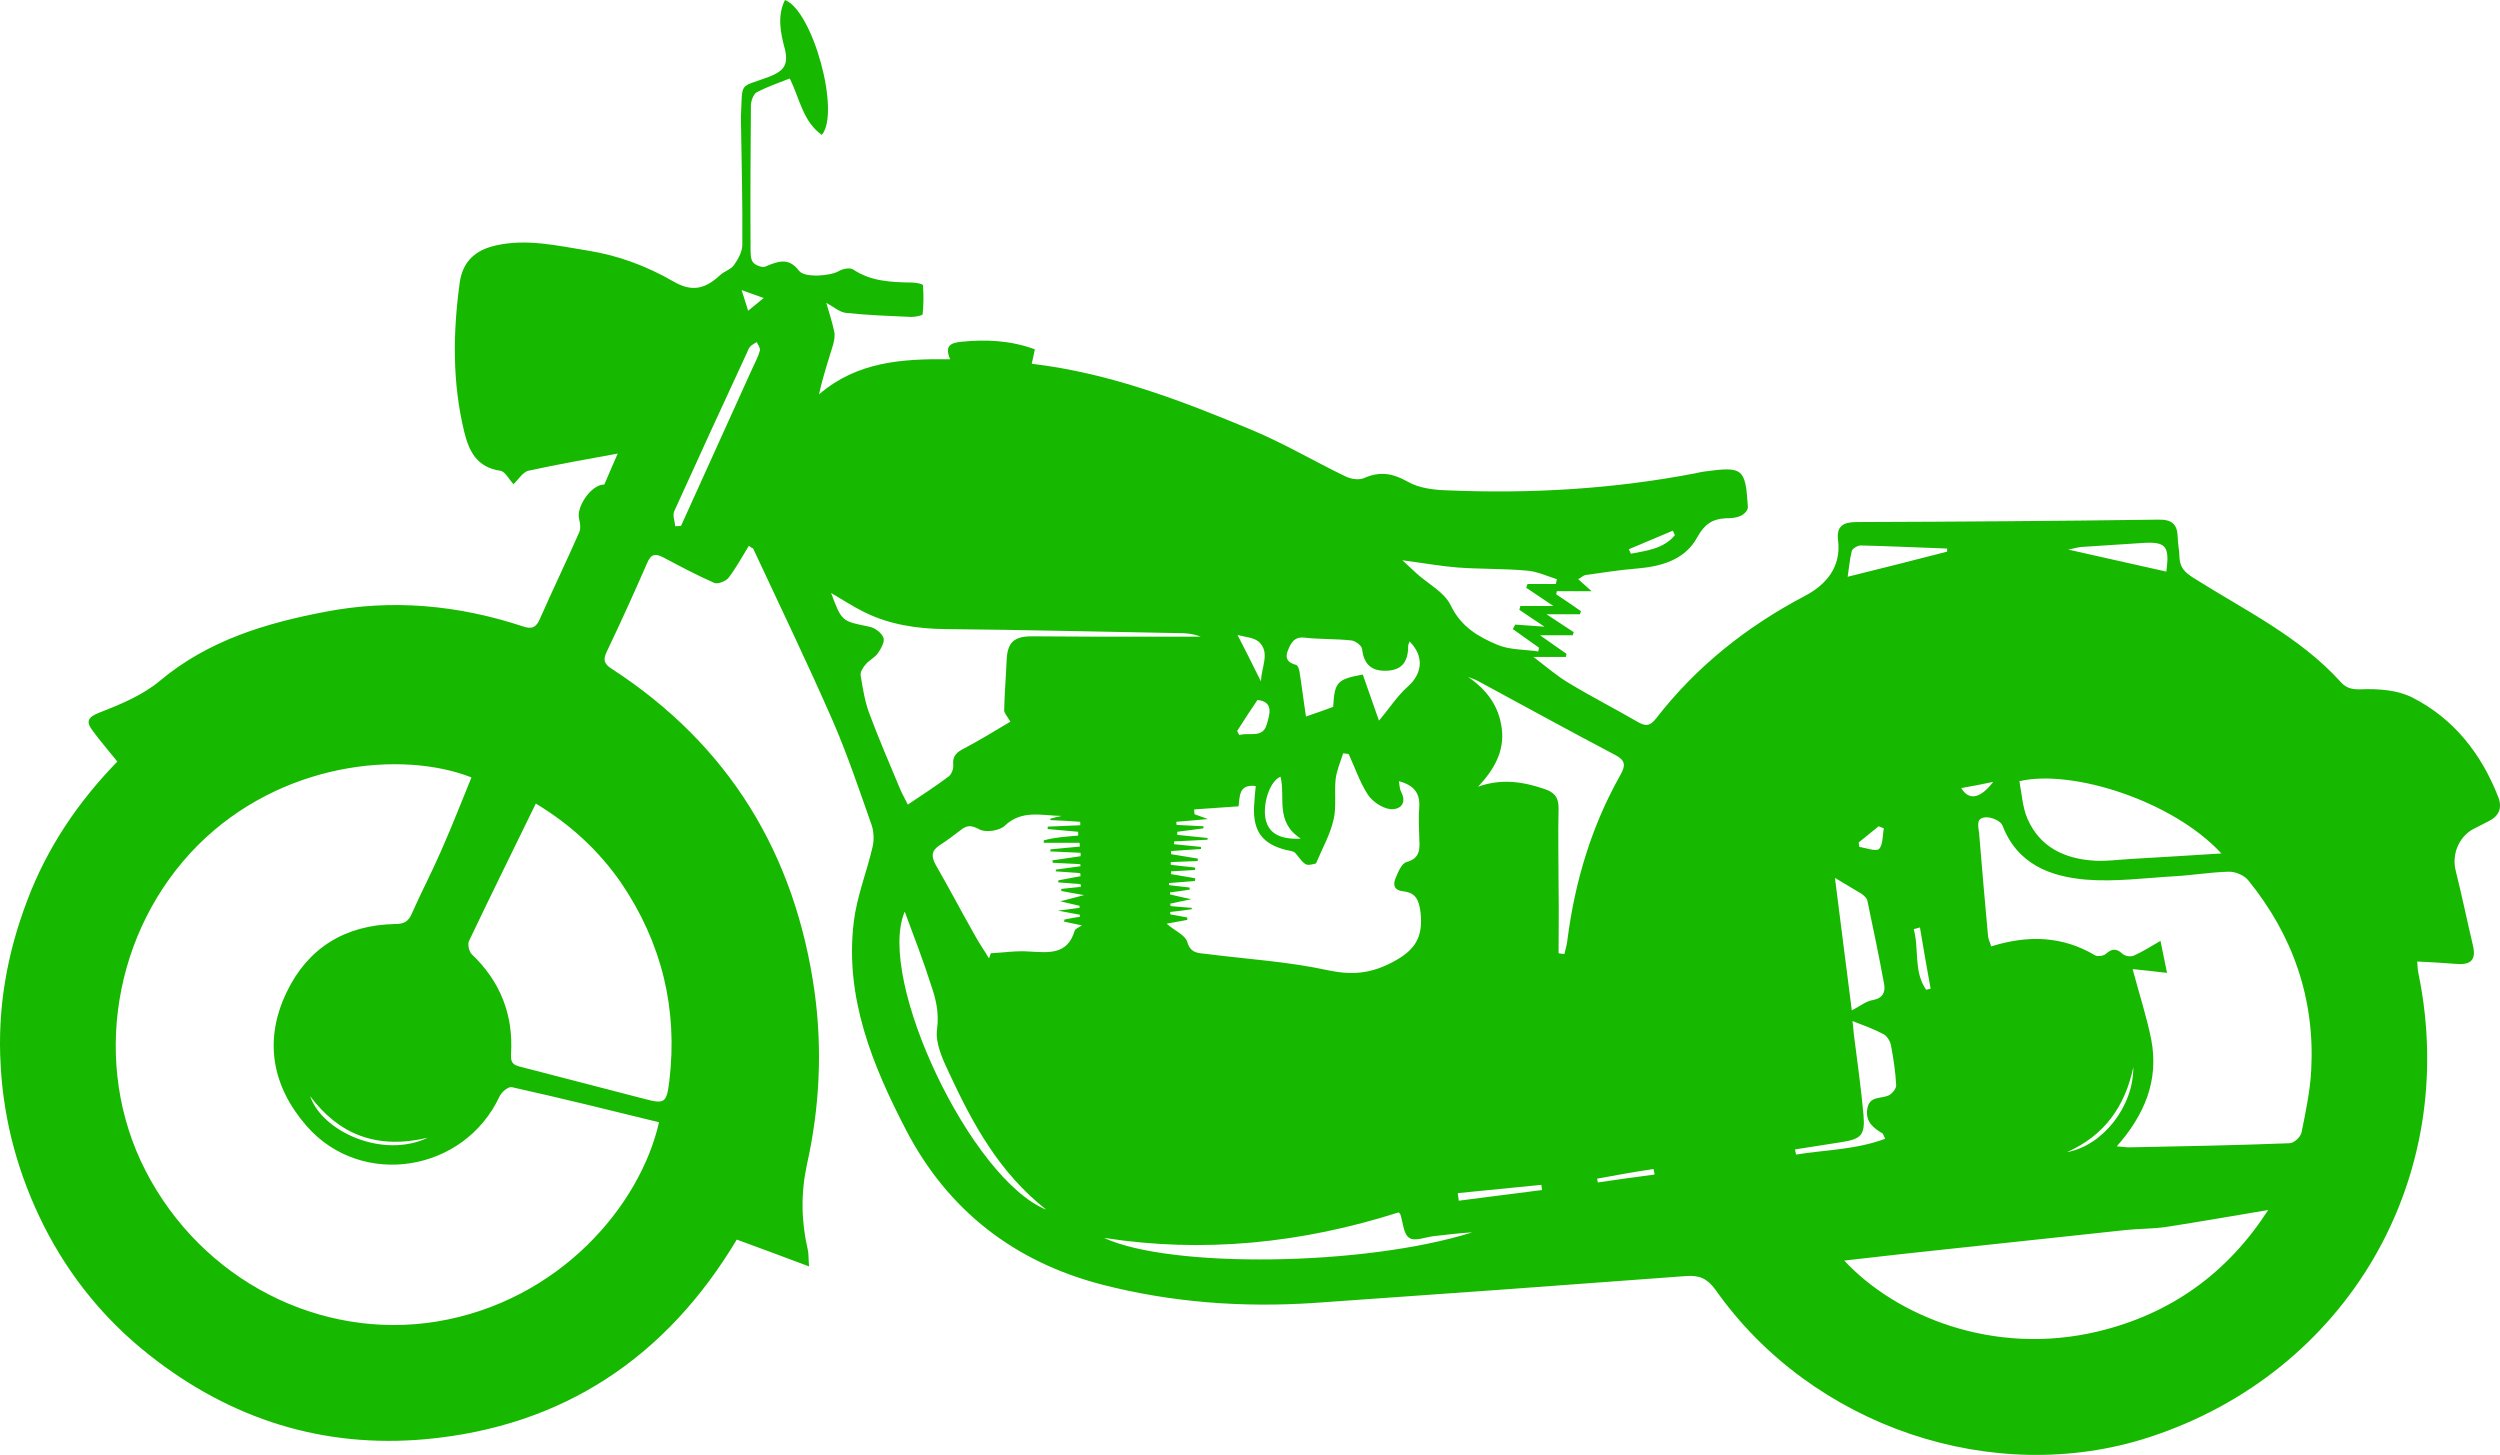 <?xml version="1.0" encoding="UTF-8" standalone="no"?>
<!-- Generator: Adobe Illustrator 24.2.0, SVG Export Plug-In . SVG Version: 6.00 Build 0)  -->

<svg
   version="1.1"
   id="Layer_1"
   x="0px"
   y="0px"
   viewBox="0 0 726.452 422.771"
   xml:space="preserve"
   sodipodi:docname="MotorcycleGreen.svg"
   width="726.452"
   height="422.771"
   inkscape:version="1.2.2 (732a01da63, 2022-12-09)"
   xmlns:inkscape="http://www.inkscape.org/namespaces/inkscape"
   xmlns:sodipodi="http://sodipodi.sourceforge.net/DTD/sodipodi-0.dtd"
   xmlns="http://www.w3.org/2000/svg"
   xmlns:svg="http://www.w3.org/2000/svg"><defs
   id="defs1192" /><sodipodi:namedview
   id="namedview1190"
   pagecolor="#ffffff"
   bordercolor="#000000"
   borderopacity="0.25"
   inkscape:showpageshadow="2"
   inkscape:pageopacity="0.0"
   inkscape:pagecheckerboard="0"
   inkscape:deskcolor="#d1d1d1"
   showgrid="false"
   inkscape:zoom="1.0324074"
   inkscape:cx="430.06278"
   inkscape:cy="432"
   inkscape:window-width="1920"
   inkscape:window-height="1137"
   inkscape:window-x="-8"
   inkscape:window-y="-8"
   inkscape:window-maximized="1"
   inkscape:current-layer="Layer_1" />
<path
   d="m 217.599,158.6 c -2,3.3 -3.7,6.4 -5.9,9.3 -0.8,1 -3.1,1.9 -4.1,1.5 -5,-2.2 -9.9,-4.8 -14.8,-7.4 -2.3,-1.2 -3.6,-1.1 -4.7,1.5 -3.8,8.7 -7.7,17.3 -11.8,25.9 -1.1,2.3 -0.8,3.5 1.4,4.9 34.2,22.2 53.4,53.9 59,93.9 2.3,16.7 1.5,33.5 -2.2,50.1 -1.8,8.3 -1.7,16.5 0.2,24.7 0.3,1.2 0.2,2.5 0.4,5 -7.5,-2.8 -14.1,-5.3 -21,-7.8 -20.4,34.1 -50.3,54.3 -90.4,58 -29.8,2.7 -56.6,-5.8 -80.1,-24.3 -13,-10.2 -23.3,-22.8 -30.8,-37.6 C 5.399,341.6 1.099,326.1 0.199,309.7 c -1,-16.6 1.8,-32.5 7.7,-48 5.8,-15.4 14.8,-28.7 26.2,-40.4 -2.5,-3.1 -5,-6 -7.2,-9 -1.8,-2.4 -1.7,-3.8 1.9,-5.2 6.2,-2.4 12.7,-5.1 17.7,-9.3 14,-11.7 30.6,-16.7 47.9,-20 19.5,-3.8 38.7,-2 57.5,4.2 2.6,0.9 3.9,0.4 5,-2.2 3.7,-8.4 7.7,-16.7 11.4,-25.1 0.5,-1.1 0.3,-2.6 0,-3.8 -1,-3.6 3.6,-10.2 7.3,-10.1 1.3,-3.1 2.7,-6.2 3.9,-9 -8.7,1.6 -17.4,3.1 -26,5 -1.6,0.4 -2.9,2.6 -4.3,3.9 -1.3,-1.4 -2.4,-3.7 -3.8,-3.9 -6.8,-1 -9.1,-5.6 -10.5,-11.3 -3.5,-14.4 -3.3,-28.9 -1.3,-43.5 0.9,-6.1 4.6,-9.4 10.6,-10.7 9,-2 17.7,0.1 26.5,1.5 8.9,1.4 17.2,4.5 25,9 5.2,3 9,2.4 13.6,-1.9 1.2,-1.1 3.1,-1.6 4,-2.9 1.2,-1.7 2.4,-3.9 2.4,-5.8 0.1,-12.1 -0.2,-24.2 -0.4,-36.3 0,-0.3 0,-0.6 0,-0.9 0.5,-10.7 -0.7,-8.3 8.2,-11.7 4.4,-1.7 5.7,-3.6 4.5,-8.3 -1.2,-4.5 -2.2,-9.4 0.1,-14 8.1,3.1 16.2,32.7 10.7,39.2 -5.5,-3.9 -6.4,-10.5 -9.3,-16.4 -3.3,1.3 -6.5,2.4 -9.6,4 -0.9,0.5 -1.6,2.3 -1.7,3.6 -0.1,14 -0.2,28 -0.1,42 0,1.3 0,2.9 0.7,3.8 0.7,0.9 2.6,1.6 3.5,1.3 3.6,-1.5 6.8,-2.9 9.9,1.2 1.6,2.1 9.1,1.5 11.5,0.1 1.1,-0.7 3.3,-1.1 4.2,-0.5 5.2,3.5 11.1,3.7 17,3.8 1.2,0 3.3,0.4 3.3,0.8 0.2,2.8 0.2,5.6 -0.1,8.4 0,0.4 -2.2,0.8 -3.3,0.8 -6.4,-0.3 -12.7,-0.5 -19.1,-1.2 -1.7,-0.2 -3.4,-1.7 -5.6,-2.9 0.8,2.7 1.7,5.5 2.3,8.3 0.3,1.2 0,2.6 -0.3,3.8 -1.4,4.7 -3,9.3 -4.1,14.5 11,-9.5 24.1,-10.4 38.1,-10.2 -1.8,-4.1 0.4,-4.8 3.3,-5.1 7.2,-0.7 14.2,-0.4 21.3,2.2 -0.3,1.4 -0.5,2.6 -0.9,4.2 22.7,2.7 43.5,10.7 64.1,19.3 9.3,3.9 17.9,9 27,13.4 1.6,0.8 4,1.2 5.5,0.5 4.6,-2 8.3,-1.4 12.7,1.1 3.3,1.9 7.8,2.4 11.8,2.5 24.1,1 48.1,-0.4 71.9,-5 0.9,-0.2 1.7,-0.4 2.6,-0.5 11.1,-1.5 11.8,-0.9 12.5,10.3 0.1,0.9 -1.1,2.2 -2.1,2.6 -1.3,0.6 -2.8,0.7 -4.3,0.7 -3.9,0.2 -6.2,1.7 -8.3,5.5 -3.5,6.5 -10.3,8.5 -17.5,9.1 -5,0.4 -10,1.2 -15,1.9 -0.6,0.1 -1.2,0.7 -2.1,1.2 1.1,1 2,1.8 3.9,3.5 -4.1,0 -7.1,0 -10.1,0 -0.1,0.3 -0.1,0.6 -0.2,0.9 2.4,1.6 4.8,3.2 7.2,4.9 -0.1,0.3 -0.2,0.6 -0.3,0.9 -2.8,0 -5.5,0 -9.7,0 3.3,2.2 5.6,3.7 7.9,5.2 -0.1,0.3 -0.2,0.6 -0.3,0.9 -2.8,0 -5.6,0 -9.5,0 3.1,2.2 5.4,3.8 7.7,5.4 -0.1,0.3 -0.1,0.6 -0.2,0.9 -2.8,0 -5.7,0 -9.4,0 3.8,2.9 6.9,5.6 10.3,7.6 6.6,4 13.5,7.5 20.2,11.4 2.3,1.3 3.5,0.9 5.1,-1.1 11.7,-15.1 26.3,-26.7 43.2,-35.6 6.1,-3.2 10.7,-8.3 9.7,-16.3 -0.5,-4 1.5,-5.2 5.4,-5.2 29.2,-0.1 58.4,-0.3 87.6,-0.7 4,-0.1 5.6,1.3 5.7,5.1 0,1.9 0.5,3.8 0.5,5.7 0.1,3.1 1.5,4.5 4.2,6.2 14.7,9.3 30.6,16.9 42.6,30.1 1.6,1.8 3.2,2.3 6,2.2 5,-0.2 10.6,0.2 14.9,2.4 12,6.1 20,16.3 24.9,28.8 1.3,3.2 0.3,5.7 -2.9,7.2 -1.2,0.6 -2.3,1.2 -3.5,1.8 -4.8,2.1 -7.2,7.5 -5.9,12.6 1.8,7.2 3.3,14.5 5,21.7 1,4.3 -0.8,5.6 -4.8,5.3 -3.6,-0.3 -7.3,-0.5 -11.4,-0.7 0.1,1.2 0.1,2.5 0.4,3.7 12.1,59.3 -20.7,115.7 -78.2,134.5 -45.3,14.8 -98.1,-3 -126.1,-42.8 -2.4,-3.3 -4.7,-4.3 -8.6,-4 -36,2.7 -71.9,5.3 -107.9,7.8 -20.8,1.4 -41.5,-0.1 -61.7,-5.3 -25.5,-6.6 -44.8,-21.5 -57,-44.9 -9.8,-18.9 -17.9,-38.6 -15.2,-60.6 0.9,-7.4 3.8,-14.5 5.5,-21.9 0.4,-1.9 0.3,-4.3 -0.3,-6.1 -3.6,-10.2 -7,-20.4 -11.3,-30.3 -7.4,-16.9 -15.4,-33.5 -23.2,-50.2 -0.1,0.1 -0.4,-0.1 -1.2,-0.7 z m -80.6,67.3 c -20.4,-8 -55.4,-4.4 -79.5,19.7 -24.6,24.7 -31.1,63.7 -15.2,94.6 16.3,31.7 50.6,49.4 84.7,43.8 35.5,-5.9 59,-33.6 64.5,-57.9 -14.2,-3.5 -28.5,-7 -42.8,-10.2 -1,-0.2 -2.9,1.4 -3.5,2.6 -10.2,22.1 -40.1,27 -56.1,8.7 -10.1,-11.6 -12.5,-25 -5.8,-38.9 6.2,-12.9 17,-19.5 31.5,-19.8 2.6,0 3.9,-0.7 4.9,-3.1 2.7,-6.1 5.8,-12 8.5,-18.2 3.1,-7 5.9,-14.2 8.8,-21.3 z m 478.1,107.2 c 1.5,0.1 2.5,0.3 3.5,0.3 15.6,-0.3 31.2,-0.6 46.7,-1.2 1.3,0 3.3,-1.9 3.5,-3.2 1.2,-6 2.5,-12 2.8,-18.1 1.1,-20.7 -5.3,-39.1 -18.3,-55.1 -1.1,-1.4 -3.6,-2.5 -5.5,-2.5 -5.2,0.1 -10.4,1 -15.6,1.3 -8.7,0.5 -17.5,1.7 -26.1,1 -10.4,-0.9 -19.9,-4.5 -24.2,-15.7 -0.5,-1.3 -3.1,-2.5 -4.8,-2.4 -3.1,0.1 -2.2,2.7 -2,4.7 0.8,10 1.7,19.9 2.6,29.9 0.1,0.9 0.6,1.8 0.9,2.9 10.6,-3.3 20.6,-3.1 30.2,2.6 0.7,0.4 2.4,0.2 3.1,-0.4 1.8,-1.6 3.1,-1.7 4.9,0 0.7,0.6 2.3,0.9 3.2,0.5 2.5,-1.1 4.9,-2.6 7.8,-4.3 0.6,2.9 1.2,6 1.9,9.3 -3.7,-0.4 -6.6,-0.8 -10,-1.1 2,7.5 4.1,13.9 5.4,20.4 2.3,11.9 -1.9,21.9 -10,31.1 z m -459.4,-99.6 c -6.6,13.5 -13.1,26.7 -19.4,39.9 -0.5,1 0,3.1 0.8,3.9 8.3,7.9 12.1,17.6 11.4,28.9 -0.2,2.8 0.8,3.3 2.8,3.8 12,3.1 24,6.2 35.9,9.3 6,1.6 6.5,1.2 7.3,-5.2 2.5,-21 -2.2,-40.2 -14.1,-57.7 -6.5,-9.3 -14.6,-16.8 -24.7,-22.9 z m 250.8,-6.5 c 0.2,1.3 0.2,2.2 0.6,3 1.9,3.6 -0.4,5.4 -3.2,5.1 -2.4,-0.3 -5.2,-2.3 -6.5,-4.3 -2.3,-3.6 -3.7,-7.8 -5.5,-11.7 -0.5,-0.1 -1.1,-0.1 -1.6,-0.2 -0.8,2.5 -1.9,5 -2.2,7.6 -0.4,3.9 0.3,8 -0.6,11.7 -0.9,4.1 -3.1,8 -5.1,12.7 -3.1,0.8 -3,0.7 -5.9,-2.9 -0.5,-0.7 -1.8,-0.8 -2.7,-1 -6.9,-1.7 -9.7,-5.4 -9.4,-12.6 0.1,-2 0.3,-4 0.5,-6 -5,-0.6 -4.6,3 -5,5.9 -4.4,0.3 -8.6,0.6 -12.9,0.9 0,0.5 0.1,1 0.1,1.4 1.1,0.4 2.2,0.8 3.9,1.4 -3.5,0.3 -6.4,0.6 -9.2,0.8 0,0.3 0.1,0.6 0.1,0.9 2.6,0.1 5.2,0.3 7.8,0.4 0,0.2 0,0.4 0,0.6 -2.5,0.3 -5,0.7 -7.6,1 0,0.3 0,0.6 0,0.9 2.9,0.3 5.9,0.6 8.8,0.9 0,0.2 0,0.3 0,0.5 -3.2,0.2 -6.5,0.3 -9.7,0.5 0,0.3 0,0.5 -0.1,0.8 2.6,0.3 5.3,0.5 7.9,0.8 0,0.2 0,0.4 0,0.6 -2.9,0.2 -5.8,0.4 -8.7,0.6 0,0.3 0,0.6 0,0.9 2.6,0.4 5.2,0.9 7.8,1.3 0,0.2 -0.1,0.5 -0.1,0.7 -2.6,0.1 -5.2,0.2 -7.8,0.3 0,0.3 0,0.5 0,0.8 2.4,0.3 4.7,0.5 7.1,0.8 0,0.2 0,0.5 -0.1,0.7 -2.3,0.1 -4.6,0.3 -6.9,0.4 0,0.3 0,0.5 0,0.8 2.3,0.4 4.7,0.8 7,1.2 0,0.3 0,0.5 -0.1,0.8 -2.5,0.2 -5,0.4 -7.5,0.6 0,0.2 0,0.4 0,0.6 2,0.2 4,0.5 6,0.7 0,0.2 0,0.4 0,0.6 -1.9,0.3 -3.8,0.6 -5.7,0.8 0,0.2 0,0.4 0,0.6 1.8,0.4 3.7,0.9 6.2,1.4 -2.6,0.5 -4.4,0.9 -6.2,1.3 0.1,0.2 0.1,0.5 0.2,0.7 2,0.2 4.1,0.3 6.1,0.5 0,0.1 0,0.3 0,0.4 -2.1,0.3 -4.2,0.6 -6.3,0.8 0,0.2 0.1,0.5 0.1,0.7 1.6,0.3 3.3,0.6 4.9,0.9 0,0.2 0,0.4 0,0.7 -2,0.4 -4,0.7 -6,1.1 2.4,2.1 5.4,3.3 6,5.3 1,3.4 3.2,3.2 5.6,3.5 11.7,1.5 23.6,2.2 35.1,4.7 7.1,1.5 12.5,1.1 19.1,-2.4 6.6,-3.5 8.7,-7.3 8,-14.2 -0.4,-3.7 -1.4,-5.9 -5,-6.3 -2.8,-0.3 -3.1,-2 -2.2,-4 0.7,-1.7 1.7,-4.1 3.1,-4.5 4.4,-1.2 3.8,-4.4 3.7,-7.5 -0.1,-2.8 -0.2,-5.6 0,-8.3 0.3,-4 -1.3,-6.5 -5.9,-7.7 z m 129.4,139.3 c 14.9,16 43.2,27.9 73.7,20.6 21.3,-5.1 37.7,-17 49.5,-35.3 -10.1,1.7 -19.8,3.4 -29.5,4.9 -3.9,0.6 -7.8,0.5 -11.7,0.9 -16.8,1.8 -33.6,3.6 -50.4,5.4 -10.3,1.1 -20.6,2.2 -31.6,3.5 z m -242.3,-156.6 c -1,-1.7 -1.9,-2.6 -1.8,-3.4 0.1,-4.8 0.5,-9.5 0.7,-14.3 0.2,-5.2 2,-7.1 7.3,-7.1 6.1,0 12.3,0.1 18.4,0.1 10.2,0 20.4,0 30.7,0 -1.7,-0.7 -3.3,-0.9 -5,-1 -23.1,-0.4 -46.1,-1 -69.2,-1.2 -8.3,-0.1 -16.3,-1.3 -23.7,-5 -3.2,-1.6 -6.1,-3.5 -9.5,-5.5 3.1,8.3 3.1,8.2 11.1,9.8 1.6,0.3 3.6,1.8 4.1,3.2 0.5,1.1 -0.7,3.2 -1.6,4.5 -0.9,1.3 -2.5,2 -3.5,3.2 -0.8,0.9 -1.7,2.3 -1.5,3.3 0.6,3.7 1.2,7.5 2.5,11 2.8,7.5 6,14.9 9.1,22.3 0.6,1.4 1.4,2.7 2.1,4.2 4.3,-2.9 8.2,-5.4 11.9,-8.2 0.8,-0.6 1.4,-2.2 1.3,-3.3 -0.3,-2.7 1.1,-3.8 3.3,-4.9 4.2,-2.2 8.6,-4.9 13.3,-7.7 z m 19.7,33.1 c 0,-0.4 0,-0.7 0,-1.1 -3,-0.3 -5.9,-0.5 -8.9,-0.8 0,-0.2 0.1,-0.5 0.1,-0.7 3.1,-0.1 6.3,-0.3 9.4,-0.4 0,-0.3 0,-0.7 0,-1 -2.9,-0.2 -5.8,-0.4 -8.7,-0.5 0,-0.1 0,-0.3 0,-0.4 1.1,-0.3 2.2,-0.6 3.3,-0.8 -5.8,-0.1 -11.6,-1.9 -16.6,2.9 -1.5,1.4 -5.5,2 -7.3,1 -2.3,-1.2 -3.5,-1.3 -5.3,0.1 -2.1,1.6 -4.2,3.2 -6.4,4.6 -2.3,1.6 -2.3,3.2 -1,5.6 3.9,6.8 7.6,13.8 11.5,20.7 1.2,2.2 2.7,4.3 4,6.5 0.2,-0.5 0.3,-1 0.5,-1.5 3.8,-0.2 7.5,-0.8 11.3,-0.5 5.6,0.3 11,1 13.1,-6.1 0.2,-0.5 1.1,-0.9 2.1,-1.5 -2.1,-0.4 -3.6,-0.8 -5.2,-1.1 0,-0.2 0.1,-0.4 0.1,-0.6 1.5,-0.3 3,-0.6 4.5,-0.8 0,-0.2 0,-0.4 0,-0.6 -1.8,-0.3 -3.6,-0.7 -6.4,-1.2 2.8,-0.3 4.6,-0.6 6.3,-0.8 0,-0.2 0,-0.4 0,-0.6 -1.7,-0.4 -3.4,-0.8 -5.6,-1.3 2.3,-0.6 4,-1 6.9,-1.8 -3.1,-0.5 -4.8,-0.9 -6.6,-1.2 0,-0.2 0,-0.4 0,-0.6 1.9,-0.2 3.8,-0.4 5.7,-0.6 0,-0.3 -0.1,-0.5 -0.1,-0.8 -2.2,-0.2 -4.4,-0.3 -6.5,-0.5 0,-0.2 0,-0.4 0.1,-0.6 2.1,-0.4 4.3,-0.8 6.4,-1.2 0,-0.3 -0.1,-0.6 -0.1,-0.9 -2.4,-0.2 -4.7,-0.3 -7.1,-0.5 0,-0.2 0,-0.4 0,-0.5 2.4,-0.3 4.8,-0.7 7.2,-1 0,-0.2 -0.1,-0.4 -0.1,-0.6 -2.7,-0.1 -5.3,-0.3 -8,-0.4 0,-0.2 0,-0.4 -0.1,-0.7 2.7,-0.4 5.5,-0.8 8.2,-1.2 0,-0.3 0,-0.7 0,-1 -2.9,-0.1 -5.9,-0.3 -8.8,-0.4 0,-0.2 0,-0.4 0.1,-0.6 2.8,-0.3 5.6,-0.5 8.5,-0.8 0,-0.4 -0.1,-0.7 -0.1,-1.1 -3.5,0 -6.9,0 -10.4,0 0,-0.2 0,-0.5 0,-0.7 3.2,-0.9 6.6,-1.1 10,-1.4 z m 139.6,34.2 c 0.6,0.1 1.1,0.2 1.7,0.2 0.3,-1.5 0.8,-2.9 0.9,-4.4 2.2,-16.8 7,-32.8 15.3,-47.5 1.7,-3 1.5,-4.4 -1.6,-6 -13.3,-7 -26.4,-14.2 -39.7,-21.4 -0.9,-0.5 -1.9,-0.8 -2.9,-1.2 5.5,3.8 9,8.5 9.8,15.1 0.8,6.6 -2.3,11.9 -6.9,16.8 6.7,-2.4 12.9,-1.5 19.1,0.6 2.8,0.9 4.3,2.2 4.3,5.6 -0.2,7.7 0,15.5 0,23.2 0.1,6.3 0,12.7 0,19 z m 192.6,-29 c -14.1,-15.3 -43.4,-24.6 -58.7,-21 0.7,3.7 0.9,7.5 2.3,10.8 3.6,8.4 10.9,11.8 19.6,12.3 3.4,0.2 6.9,-0.3 10.4,-0.5 8.5,-0.5 17,-1 26.4,-1.6 z m -238,-85.2 c 1.6,1.5 2.9,2.7 4.1,3.8 3.4,3.1 8.2,5.5 10,9.4 3,6.2 8.1,9.1 13.6,11.4 3.6,1.5 7.9,1.3 11.8,1.9 0.1,-0.4 0.1,-0.7 0.2,-1.1 -2.5,-1.8 -5.1,-3.6 -7.6,-5.4 0.2,-0.4 0.4,-0.8 0.7,-1.3 2.4,0.2 4.8,0.3 8.5,0.6 -3.2,-2.1 -5.2,-3.5 -7.3,-4.9 0.1,-0.4 0.2,-0.7 0.3,-1.1 2.8,0 5.6,0 9.6,0 -3.3,-2.2 -5.6,-3.8 -7.9,-5.3 0.1,-0.4 0.2,-0.8 0.4,-1.1 2.7,0 5.5,0 8.2,0 0.1,-0.5 0.2,-1 0.3,-1.4 -2.9,-0.9 -5.8,-2.3 -8.8,-2.5 -6.7,-0.6 -13.4,-0.4 -20.1,-0.9 -5,-0.4 -9.9,-1.3 -16,-2.1 z m 2.1,23.6 c -0.2,0.6 -0.4,0.9 -0.4,1.2 0,4.2 -1.4,7.1 -6.2,7.3 -4.5,0.2 -6.7,-1.9 -7.2,-6.3 -0.1,-1 -2,-2.4 -3.1,-2.5 -4.5,-0.5 -9.1,-0.3 -13.5,-0.8 -3.2,-0.4 -4.1,1.6 -5,3.8 -0.9,2.3 0.1,3.5 2.4,4.1 0.5,0.1 0.9,1.2 1,1.9 0.7,4.3 1.2,8.7 1.9,13.1 3.2,-1.1 5.5,-1.9 7.9,-2.8 0.4,-7.2 1.1,-8 8.6,-9.4 1.6,4.6 3.2,9.2 4.7,13.4 3,-3.5 5.3,-7.2 8.5,-10 4.1,-3.7 4.7,-8.7 0.4,-13 z m -3.2,165.9 c -28.2,9 -56.8,11.9 -85.6,7.4 19,8.9 75.7,8.3 107,-1.6 -3.7,0.2 -7.5,0.7 -11.2,1.1 -2.4,0.3 -5.6,1.6 -7.1,0.5 -1.7,-1.1 -1.8,-4.5 -2.6,-6.9 -0.1,-0.2 -0.4,-0.4 -0.5,-0.5 z m -143.5,-87.4 c -8.4,19.6 19.3,77.8 41.1,86.6 -13.8,-10.9 -21.4,-25.1 -28.2,-39.7 -1.9,-4 -4.1,-8.8 -3.5,-12.8 0.6,-4.7 -0.3,-8.6 -1.7,-12.6 -2.2,-7 -4.9,-13.9 -7.7,-21.5 z m 270.3,-9.8 c 1.7,13 3.2,25.6 4.9,38.5 2.5,-1.3 4.2,-2.7 6.1,-3 2.9,-0.5 3.7,-2.3 3.3,-4.6 -1.5,-8.2 -3.2,-16.3 -4.9,-24.4 -0.2,-0.7 -1,-1.4 -1.7,-1.9 -2.6,-1.6 -5.1,-3 -7.7,-4.6 z m 5.1,41.6 c 0.1,1 0.3,2.4 0.4,3.9 1,7.8 2.1,15.6 2.8,23.4 0.5,5.9 -0.7,7 -6.5,7.9 -4.5,0.7 -8.9,1.4 -13.4,2.1 0.1,0.5 0.2,1 0.3,1.5 8.6,-1.4 17.4,-1.4 25.9,-4.6 -0.5,-1 -0.6,-1.4 -0.7,-1.5 -2.7,-1.6 -5.1,-3.4 -4.5,-7.2 0.6,-3.7 3.7,-2.9 6,-3.8 1.1,-0.4 2.4,-2 2.4,-3 -0.2,-3.9 -0.8,-7.8 -1.5,-11.6 -0.2,-1.2 -1.2,-2.8 -2.2,-3.3 -2.8,-1.5 -5.7,-2.5 -9,-3.8 z m -342.1,-143.8 c 0.6,0 1.1,0 1.7,-0.1 6.9,-15.2 13.8,-30.4 20.7,-45.7 0.8,-1.7 1.7,-3.4 2.2,-5.2 0.2,-0.7 -0.5,-1.7 -0.9,-2.5 -0.7,0.4 -1.4,0.8 -1.9,1.3 -0.5,0.5 -0.7,1.3 -1,1.9 -7.1,15.3 -14.1,30.6 -21.1,46 -0.5,1.2 0.2,2.8 0.3,4.3 z m 369.6,7.4 c 0,-0.3 0,-0.6 0,-0.9 -8.4,-0.3 -16.7,-0.7 -25.1,-0.9 -0.9,0 -2.4,0.9 -2.6,1.6 -0.6,2.4 -0.8,4.9 -1.2,7.5 10.2,-2.5 19.5,-4.9 28.9,-7.3 z m 35.2,-0.6 c 10.4,2.3 19.4,4.4 28.5,6.4 1,-7.5 -0.1,-8.8 -7.2,-8.3 -5.6,0.4 -11.3,0.7 -16.9,1.1 -1,0 -2.1,0.3 -4.4,0.8 z m -223,84 c -7.6,-4.9 -4.4,-12 -5.9,-18 -3.2,1.3 -5.3,8.1 -4.3,12.5 0.9,3.8 3.9,5.8 10.2,5.5 z m -18.5,-31.3 c 0.2,0.4 0.4,0.8 0.6,1.2 2.8,-0.9 6.8,1.1 8,-3.1 0.7,-2.5 2.3,-6.6 -2.7,-7.1 -2.1,3.1 -4,6 -5.9,9 z m 64.1,134.3 c 0.1,0.7 0.2,1.5 0.3,2.2 8.1,-1 16.1,-2.1 24.2,-3.1 -0.1,-0.5 -0.1,-1 -0.2,-1.5 -8.1,0.8 -16.2,1.6 -24.3,2.4 z m -57.2,-148.7 c 0.2,-4.3 2.5,-8 -0.2,-11.1 -1.4,-1.7 -4.6,-1.8 -6.6,-2.4 2.2,4.3 4.2,8.2 6.8,13.5 z M 90.099,318.5 c 3.6,10.4 21.2,18.3 34.2,12.1 -14.8,3.5 -25.8,-0.9 -34.2,-12.1 z m 510.5,16.3 c 10.5,-1.9 19.4,-13.4 19.3,-24.7 -2.4,11.4 -8.4,19.9 -19.3,24.7 z m -42.7,-65.3 c -0.6,0.2 -1.2,0.3 -1.8,0.5 1.6,5.8 -0.1,12.3 3.6,17.6 0.4,-0.1 0.9,-0.2 1.3,-0.3 -1.1,-5.9 -2.1,-11.9 -3.1,-17.8 z m -71.2,-114 c -0.2,-0.4 -0.4,-0.9 -0.6,-1.3 -4.3,1.8 -8.5,3.6 -12.8,5.4 0.2,0.4 0.4,0.8 0.6,1.3 4.6,-0.9 9.5,-1.4 12.8,-5.4 z m 60.7,85.2 c -0.5,-0.2 -1,-0.4 -1.5,-0.6 -1.9,1.6 -3.9,3.1 -5.8,4.7 0.1,0.4 0.1,0.9 0.2,1.3 2,0.3 4.8,1.4 5.7,0.6 1.2,-1.2 1,-3.9 1.4,-6 z m -83.3,101.8 c 0.1,0.4 0.1,0.7 0.2,1.1 5.5,-0.8 11,-1.6 16.5,-2.3 -0.1,-0.5 -0.2,-1.1 -0.3,-1.6 -5.5,0.8 -11,1.8 -16.4,2.8 z m 105.8,-113.5 c 2.3,3.8 5.6,3 9.3,-1.8 -3.2,0.7 -6,1.2 -9.3,1.8 z m -352.5,-138.7 c 1.5,-1.2 2.5,-2.1 4.5,-3.7 -2.3,-0.8 -3.9,-1.4 -6.4,-2.3 0.9,2.8 1.3,4.1 1.9,6 z"
   id="path1187"
   style="fill:#17b800;fill-opacity:1" />
</svg>
